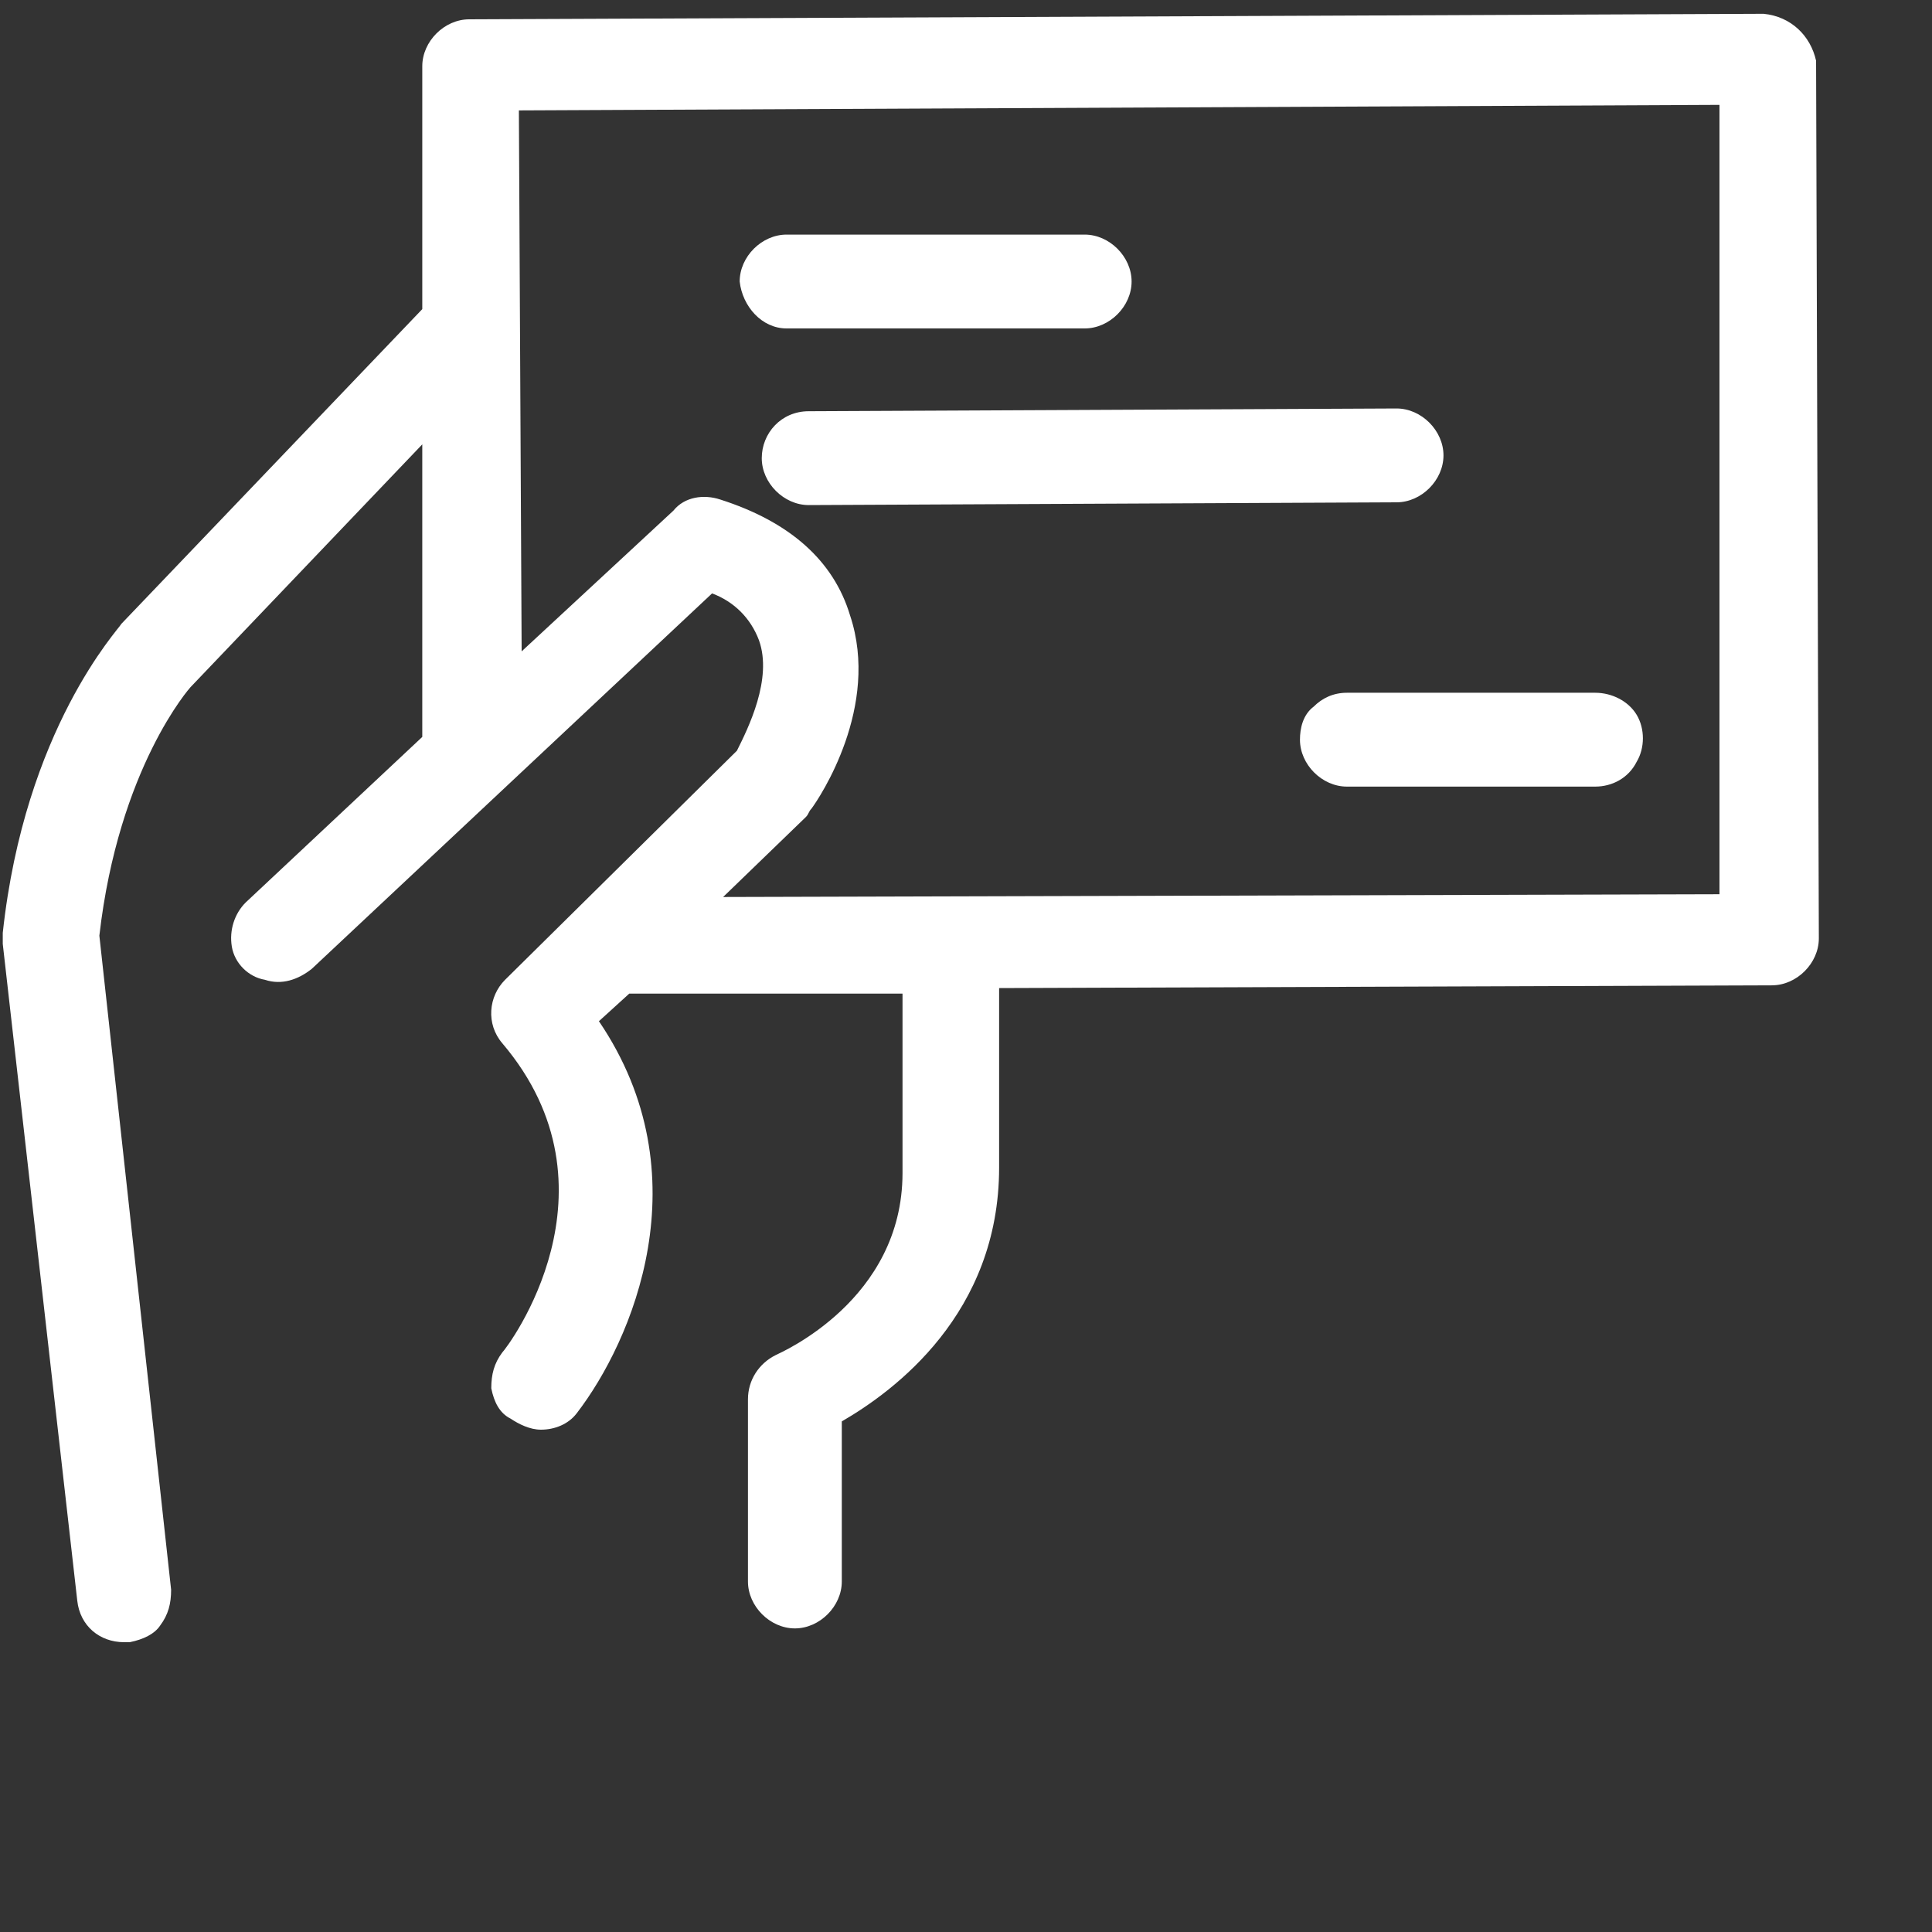 <?xml version="1.0" encoding="utf-8"?>
<!-- Generator: Adobe Illustrator 21.1.0, SVG Export Plug-In . SVG Version: 6.00 Build 0)  -->
<svg version="1.1" id="Ebene_1" xmlns="http://www.w3.org/2000/svg" xmlns:xlink="http://www.w3.org/1999/xlink" x="0px" y="0px"
	 viewBox="0 0 70 70" style="enable-background:new 0 0 70 70;" xml:space="preserve">
<rect x="0" y="0" width="70" height="70" fill="#333333" stroke="none"/>
<style type="text/css">
	.st0{fill:#FFFFFF;}
	.st1{fill:none;}
	.st2{display:none;}
	.st3{display:inline;}
	.st4{fill:#D2EB2D;}
</style>
<g id="Ebene_1_1_">
	<g transform="translate(0 -3)">
		<path class="st0" d="M63.9,3.5L17,3.7c-0.9,0-1.7,0.8-1.7,1.7v8.8L4.4,25.6c-0.1,0.2-3.5,3.8-4.3,11.2v0.4L2.8,61
			c0.1,0.9,0.8,1.5,1.7,1.5h0.2c0.5-0.1,0.9-0.3,1.1-0.6c0.3-0.4,0.4-0.8,0.4-1.3L3.6,36.9c0.7-6.1,3.3-9,3.3-9l8.4-8.8v10.6l-6.4,6
			c-0.4,0.4-0.6,1-0.5,1.6s0.6,1.1,1.2,1.2c0.6,0.2,1.2,0,1.7-0.4l14.5-13.6c0.8,0.3,1.4,0.9,1.7,1.7c0.5,1.4-0.4,3.2-0.8,4
			l-8.4,8.3c-0.6,0.6-0.7,1.6-0.1,2.3c4.5,5.3,0.2,11,0,11.2c-0.3,0.4-0.4,0.8-0.4,1.3c0.1,0.5,0.3,0.9,0.7,1.1
			c0.3,0.2,0.7,0.4,1.1,0.4c0.5,0,1-0.2,1.3-0.6c2-2.6,4.6-8.6,0.8-14.2l1.1-1h9.9v6.5c0,4.6-4.4,6.5-4.6,6.6c-0.6,0.3-1,0.9-1,1.6
			v6.6c0,0.9,0.8,1.7,1.7,1.7s1.7-0.8,1.7-1.7v-5.8c1.9-1.1,5.7-3.9,5.7-9.2v-6.5l28-0.1c0.9,0,1.7-0.8,1.7-1.7L65.8,5.2
			C65.6,4.3,64.9,3.6,63.9,3.5z M62.3,35.4l-36.1,0.1l3-2.9c0.1-0.1,0.1-0.2,0.2-0.3c0.3-0.4,2.5-3.7,1.4-7c-0.6-2-2.2-3.4-4.7-4.2
			c-0.6-0.2-1.3-0.1-1.7,0.4l-5.5,5.1L18.8,7l43.5-0.2V35.4L62.3,35.4z M28.5,14.9h10.8c0.9,0,1.7-0.8,1.7-1.7s-0.8-1.7-1.7-1.7
			H28.5c-0.9,0-1.7,0.8-1.7,1.7C26.9,14.1,27.6,14.9,28.5,14.9L28.5,14.9z M27.6,19.6c0,0.9,0.8,1.7,1.7,1.7l21.3-0.1
			c0.9,0,1.7-0.8,1.7-1.7c0-0.9-0.8-1.7-1.7-1.7l-21.3,0.1C28.3,17.9,27.6,18.7,27.6,19.6L27.6,19.6z M47.1,29.8
			c0,0.9,0.8,1.7,1.7,1.7h9c0.6,0,1.2-0.3,1.5-0.9c0.3-0.5,0.3-1.2,0-1.7s-0.9-0.8-1.5-0.8h-9c-0.5,0-0.9,0.2-1.2,0.5
			C47.2,28.9,47.1,29.4,47.1,29.8z"/>
		<rect x="0.1" y="1" transform="matrix(1 -4.106998e-03 4.106998e-03 1 -0.135 0.136)" class="st1" width="65.8" height="64"/>
	</g>
</g>
<g id="Ebene_2" class="st2">
	<g class="st3">
		<path class="st4" d="M0,60.4h3.5V3.6c0-1,0.4-1.8,1.1-2.5S6.1,0,7.1,0H32c1,0,1.8,0.4,2.5,1.1s1,1.6,1,2.5V25
			c1.2,0,2.7,0.6,4.5,1.8s2.6,3.6,2.6,7.1V48c0,0.4,0.3,1.4,0.8,3s2.1,2.4,4.6,2.4s4-0.8,4.5-2.3c0.5-1.6,0.8-2.6,0.8-3
			c0-1.4-0.2-2.8-0.5-4.1c-0.4-1.3-0.7-2.7-1.1-4c-0.4-1.5-0.8-3-1.2-4.6s-0.6-3.4-0.6-5.5v-5.5c-1.5-0.4-2.8-1.3-3.8-2.5
			c-1-1.3-1.5-2.7-1.5-4.4v-7h1.8V5c0-0.5,0.2-0.9,0.5-1.2s0.8-0.5,1.2-0.5s0.9,0.2,1.2,0.5s0.5,0.8,0.5,1.2v5.4h3.5V5
			c0-0.5,0.2-0.9,0.6-1.2c0.4-0.3,0.8-0.5,1.3-0.5s0.9,0.2,1.2,0.5s0.5,0.8,0.5,1.2v5.4h1.8v7c0,1.7-0.5,3.1-1.5,4.4
			s-2.3,2.1-3.8,2.5v5.6c0,1.5,0.2,3,0.6,4.4c0.4,1.4,0.8,2.8,1.2,4.2c0.4,1.5,0.8,3,1.2,4.6c0.4,1.5,0.6,3.2,0.6,4.9
			c0,1.5-0.6,3.4-1.8,5.6s-3.6,3.3-7.1,3.3s-5.9-1.1-7.1-3.3s-1.8-4.1-1.8-5.6V33.8c0-2.7-0.6-4.2-1.8-4.6s-1.8-0.6-1.8-0.6v31.9
			h3.6V64H0V60.4z M32,21.4V3.6H7.1v17.8H32z M32,60.4V24.9H7.1v35.5H32z M49,20.3c0.7,0.7,1.5,1.1,2.5,1.1s1.8-0.4,2.5-1.1
			s1.1-1.6,1.1-2.5v-3.5H48v3.5C48,18.7,48.3,19.6,49,20.3z"/>
	</g>
</g>
<g id="Ebene_2_Kopie" class="st2">
	<g class="st3">
		<path class="st4" d="M9.4,9.3C15.7,3.1,23.2,0,32,0c9.3,0,17,3.1,23,9.2S64,23,64,32c0,8.9-3.1,16.4-9.3,22.7
			C48.4,60.9,40.9,64,32.1,64s-16.4-3.1-22.7-9.3C3.1,48.4,0,40.9,0,32S3.1,15.6,9.4,9.3z M5.3,25c0.1,0.7,0.2,1.1,0.2,1.3
			c-0.2,0.9-0.3,1.5-0.2,1.8c0.1,0.6,0.5,1.3,1.2,2.2l1.2,1.5V32c0.1,0.1,0.2,0.3,0.2,0.5s0,0.4,0.1,0.7c0.1,0.2,0.1,0.4,0.3,0.7
			c0.1,0.2,0.2,0.4,0.3,0.5c0.3,0.2,0.4,0.5,0.2,0.8s-0.3,0.5-0.3,0.6c-0.1,0.1-0.1,0.2-0.2,0.3l-0.5,3.5c0.3,2.2,0.7,3.6,1,4
			c0.3,0.3,1.4,0.9,3.3,1.8l0.3,0.3c0.3,0.1,0.6,0.3,0.8,0.6s0.3,0.5,0.3,0.8c0,0.6,0.3,1.4,1,2.5l0.8,0.8c0.4,0.4,0.8,0.9,1.2,1.4
			S17,52.7,17,53c0,0.6,0.1,1.1,0.4,1.5s0.4,0.8,0.4,1c0.3,0.8,1.3,1.3,3,1.7l0.2-1c0.2-0.7,0.4-1.4,0.6-2.2s0.2-1.2,0.1-1.3
			c-0.3-0.6-0.7-1.3-1.2-2.3l-0.2-2.5l1.2-1.5c0.6-0.4,1.1-1.2,1.5-2.2c0.1-0.3,0.5-0.9,1.1-1.8c0.6-0.9,0.9-1.4,0.9-1.7
			c0.1-0.1,0.3-0.5,0.7-1.1c0.3-0.6,0.6-1.1,0.7-1.6c0.1-0.4,0-0.9-0.3-1.3c-0.3-0.3-0.7-0.6-1.2-0.8c-0.4-0.2-1-0.4-1.8-0.5
			C22.4,35.2,22,35.1,22,35c-2.9-0.8-4.4-1.6-4.5-2.3c-0.3-0.6-0.9-0.8-1.7-0.8c-0.8,0.1-1.4,0.2-2,0.4c-2.3,1.2-3.6,1.5-3.8,0.8
			c-0.1-0.3-0.4-0.8-0.8-1.3c-0.4-0.5-0.7-0.9-0.8-1.1s0.1-0.4,0.5-0.4c0.4-0.1,0.6-0.3,0.8-0.8c0.2-0.6,0.1-0.9-0.3-1.2
			c-0.4-0.2-0.9-0.2-1.5,0.2c-0.3,0.1-0.6,0.1-0.8,0c-0.6-0.2-0.5-0.6,0.2-1l1.1-0.8c0.7-0.5,1.3-0.9,1.8-1.1c0.4-0.2,0.7-0.2,0.7,0
			c0.2,0.6,1.2,0.6,2.8,0.2c1-0.2,1.6,0.1,1.7,0.8c0.1,0.4,0.3,0.9,0.7,1.3c0.9,1.2,1.3,1.6,1.3,1c0-0.1,0-0.4,0.1-0.9
			s0.1-0.9,0.2-1.3s0-0.8-0.1-1.1c-0.3-0.6-0.6-1.1-0.8-1.7h0.7c0.4,0,0.9-0.1,1.5-0.4s0.9-0.6,1.2-1.1c0.3-0.6,0.6-1.6,0.8-3.2
			c0.1-0.4,0.1-0.8,0-1.2c-0.4,0-0.7-0.1-1,0c-0.1-0.1-0.2-0.3-0.3-0.5c0-0.8,0.4-1.1,1.3-1c1,0.2,1.2,0.7,0.5,1.3
			c0.7,1.6,1.2,2,1.5,1.3c0.1-0.2,0.4-0.7,1-1.3c0.6-0.7,0.9-1.1,1-1.4s0-0.6-0.3-0.9c-0.2-0.1-0.5-0.6-0.9-1.6
			c-0.4-0.9-1.2-1.5-2.6-1.6c-0.8-0.3-1.7-0.3-2.8-0.1l-1.6,0.3l-0.3,0.1l0.2,1l0.3,0.8c0,0.4-0.7,0.6-2,0.5l-0.3-1.5
			c0.1-0.3,0.3-0.8,0.7-1.5l1.2-1.7l1.2,0.3l2.5-0.2l-0.7-3c-0.3,0-1.2,0.4-2.6,1.2s-3.3,2.5-5.7,5.2s-4.4,5.9-6,9.8
			C5.2,23.9,5.2,24.3,5.3,25z M26.8,14.3c0.8,0.7,1.3,0.7,1.7,0c0.6-1.1,0.6-2.1,0.2-3c-0.1-0.1,0-0.4,0.4-0.9s0.8-1.1,1.2-1.7
			c0.5-0.6,0.7-1,0.7-1.4c0.1-0.6,0.5-1,1.1-1.3s1-0.7,1.2-1.2c-0.1-0.2-0.8-0.4-2-0.5s-2.7,0-4.3,0.3c-1.7,0.3-2.9,0.9-3.8,1.8
			c-0.1,0.7-0.2,1-0.2,1.3C22.9,9.1,24.2,11.3,26.8,14.3z M34.5,16c1.1,1.2,1.7,1.6,1.8,1c0.2-0.3,0.3-0.8,0.2-1.3
			c-0.1-0.6-0.5-0.9-1.2-1.2L35,14.7c-0.2,0.1-0.4,0.2-0.6,0.4c-0.2,0.2-0.2,0.4-0.1,0.6C34.3,15.8,34.4,15.9,34.5,16z M38.2,44.5
			c1.2-0.1,2.1-0.2,2.5-0.3s0.9-0.3,1.5-0.6s1.4-0.6,2.5-0.9c0.7-0.4,1.3-0.6,1.8-0.5c0.6,0.1,1,0.2,1.2,0.4
			c0.3,0.2,0.5,0.5,0.8,0.9c0.2,0.4,0.3,0.8,0.3,0.9c0,0.2,0.1,0.3,0.2,0.4l-0.3,3.8L47.8,51l-0.2,0.3c-0.1,0.2-0.1,0.6,0,1.1
			s0.4,1,0.8,1.4l2.5-2.3c1.7-1.4,3.4-3.8,5.3-7.1c1.9-3.3,2.9-6.7,3.2-10.2c-0.3,0.3-0.7,0.2-1.3-0.3l-0.9-0.8l-0.4-0.4L54.7,30
			h3.7l1.2,0.5c0.9-2.8,0.4-6.2-1.5-10.4s-3.4-6.4-4.5-6.6c-0.1-0.1-0.2-0.1-0.2,0h0.2c0.4,0.4,1.3,2.4,2.7,5.8L53,19l-0.3-0.5
			c-0.2-0.4-0.6-0.8-1-1s-0.9-0.2-1.3,0c-0.3,0.1-0.6,0.2-0.8,0.4c-0.2,0.2-0.2,0.3-0.2,0.4s-0.1,0.2-0.4,0.3
			c-0.3,0.1-0.7,0.2-1.2,0.3c-0.7,0.1-1.5-0.3-2.5-1.2c-1-0.9-1.8-1.1-2.3-0.7c-0.4,0.3-1,0.5-1.6,0.5s-1,0.3-1.1,0.8
			c-0.2,0.4-0.3,0.9-0.2,1.5s0.2,0.9,0.2,1.2c0.1,0.2,0.1,0.4,0.1,0.5h-3c-1.3,0.7-1.6,2.1-0.8,4.3l0.8,0.2c0.7,0.2,1.4,0.3,2.1,0.3
			c0.7,0,1.5-0.2,2.2-0.5c1.2-0.8,2.2-1.8,3-3.2l3.5,4.3c0.2,0.2,0.4,0.2,0.7,0.1c0.2-0.2,0.4-0.3,0.6-0.5c0.2-0.2,0.3-0.4,0.3-0.8
			s0.1-0.6,0.2-0.7l0.1-0.2c-1-1.7-1-2.8,0-3.5l3.5,1.5l2.2,2.7l-0.3,1.8L51.3,29l-0.5,1c-0.2,0.7-0.8,1.1-1.8,1.2
			c-0.9,0.2-2.4-0.3-4.2-1.4l-2.2-0.3c-1.4-0.2-2.9-0.2-4.4-0.1S36,30.1,36,31c0,0.7-0.1,1.4-0.2,2.2c-0.2,0.8-0.2,1.8-0.1,3
			C34.6,41.8,35.5,44.5,38.2,44.5z M37.7,15.8c0.8,0.6,1.6,0.8,2.5,0.8c0.4,0,0.5-0.2,0.2-0.5c-0.7-0.7-0.9-1.4-0.7-2.3
			c0-0.1,0.1-0.4,0.2-1c0.1-0.6,0.2-0.9,0.2-0.9c0-0.1-0.1-0.1-0.3-0.2c-0.9,0.4-1.4,0.8-1.7,1.2l-0.2,0.7c-0.2,0.4-0.3,0.9-0.3,1.3
			C37.5,15.3,37.6,15.6,37.7,15.8z M44,14.2c0.4,0.3,0.8,0.5,1.1,0.6s0.5,0.1,0.6,0.1l0.8-0.2c0.6,0,1.2-0.4,1.9-1.1
			c0.7-0.7,1.2-1.8,1.6-3.2c-2.4-2.6-4-3.7-4.7-3.3c-0.1,0.8-0.3,1.8-0.7,3l-1.2,2.8C43.4,13.4,43.6,13.8,44,14.2z"/>
	</g>
</g>
</svg>
